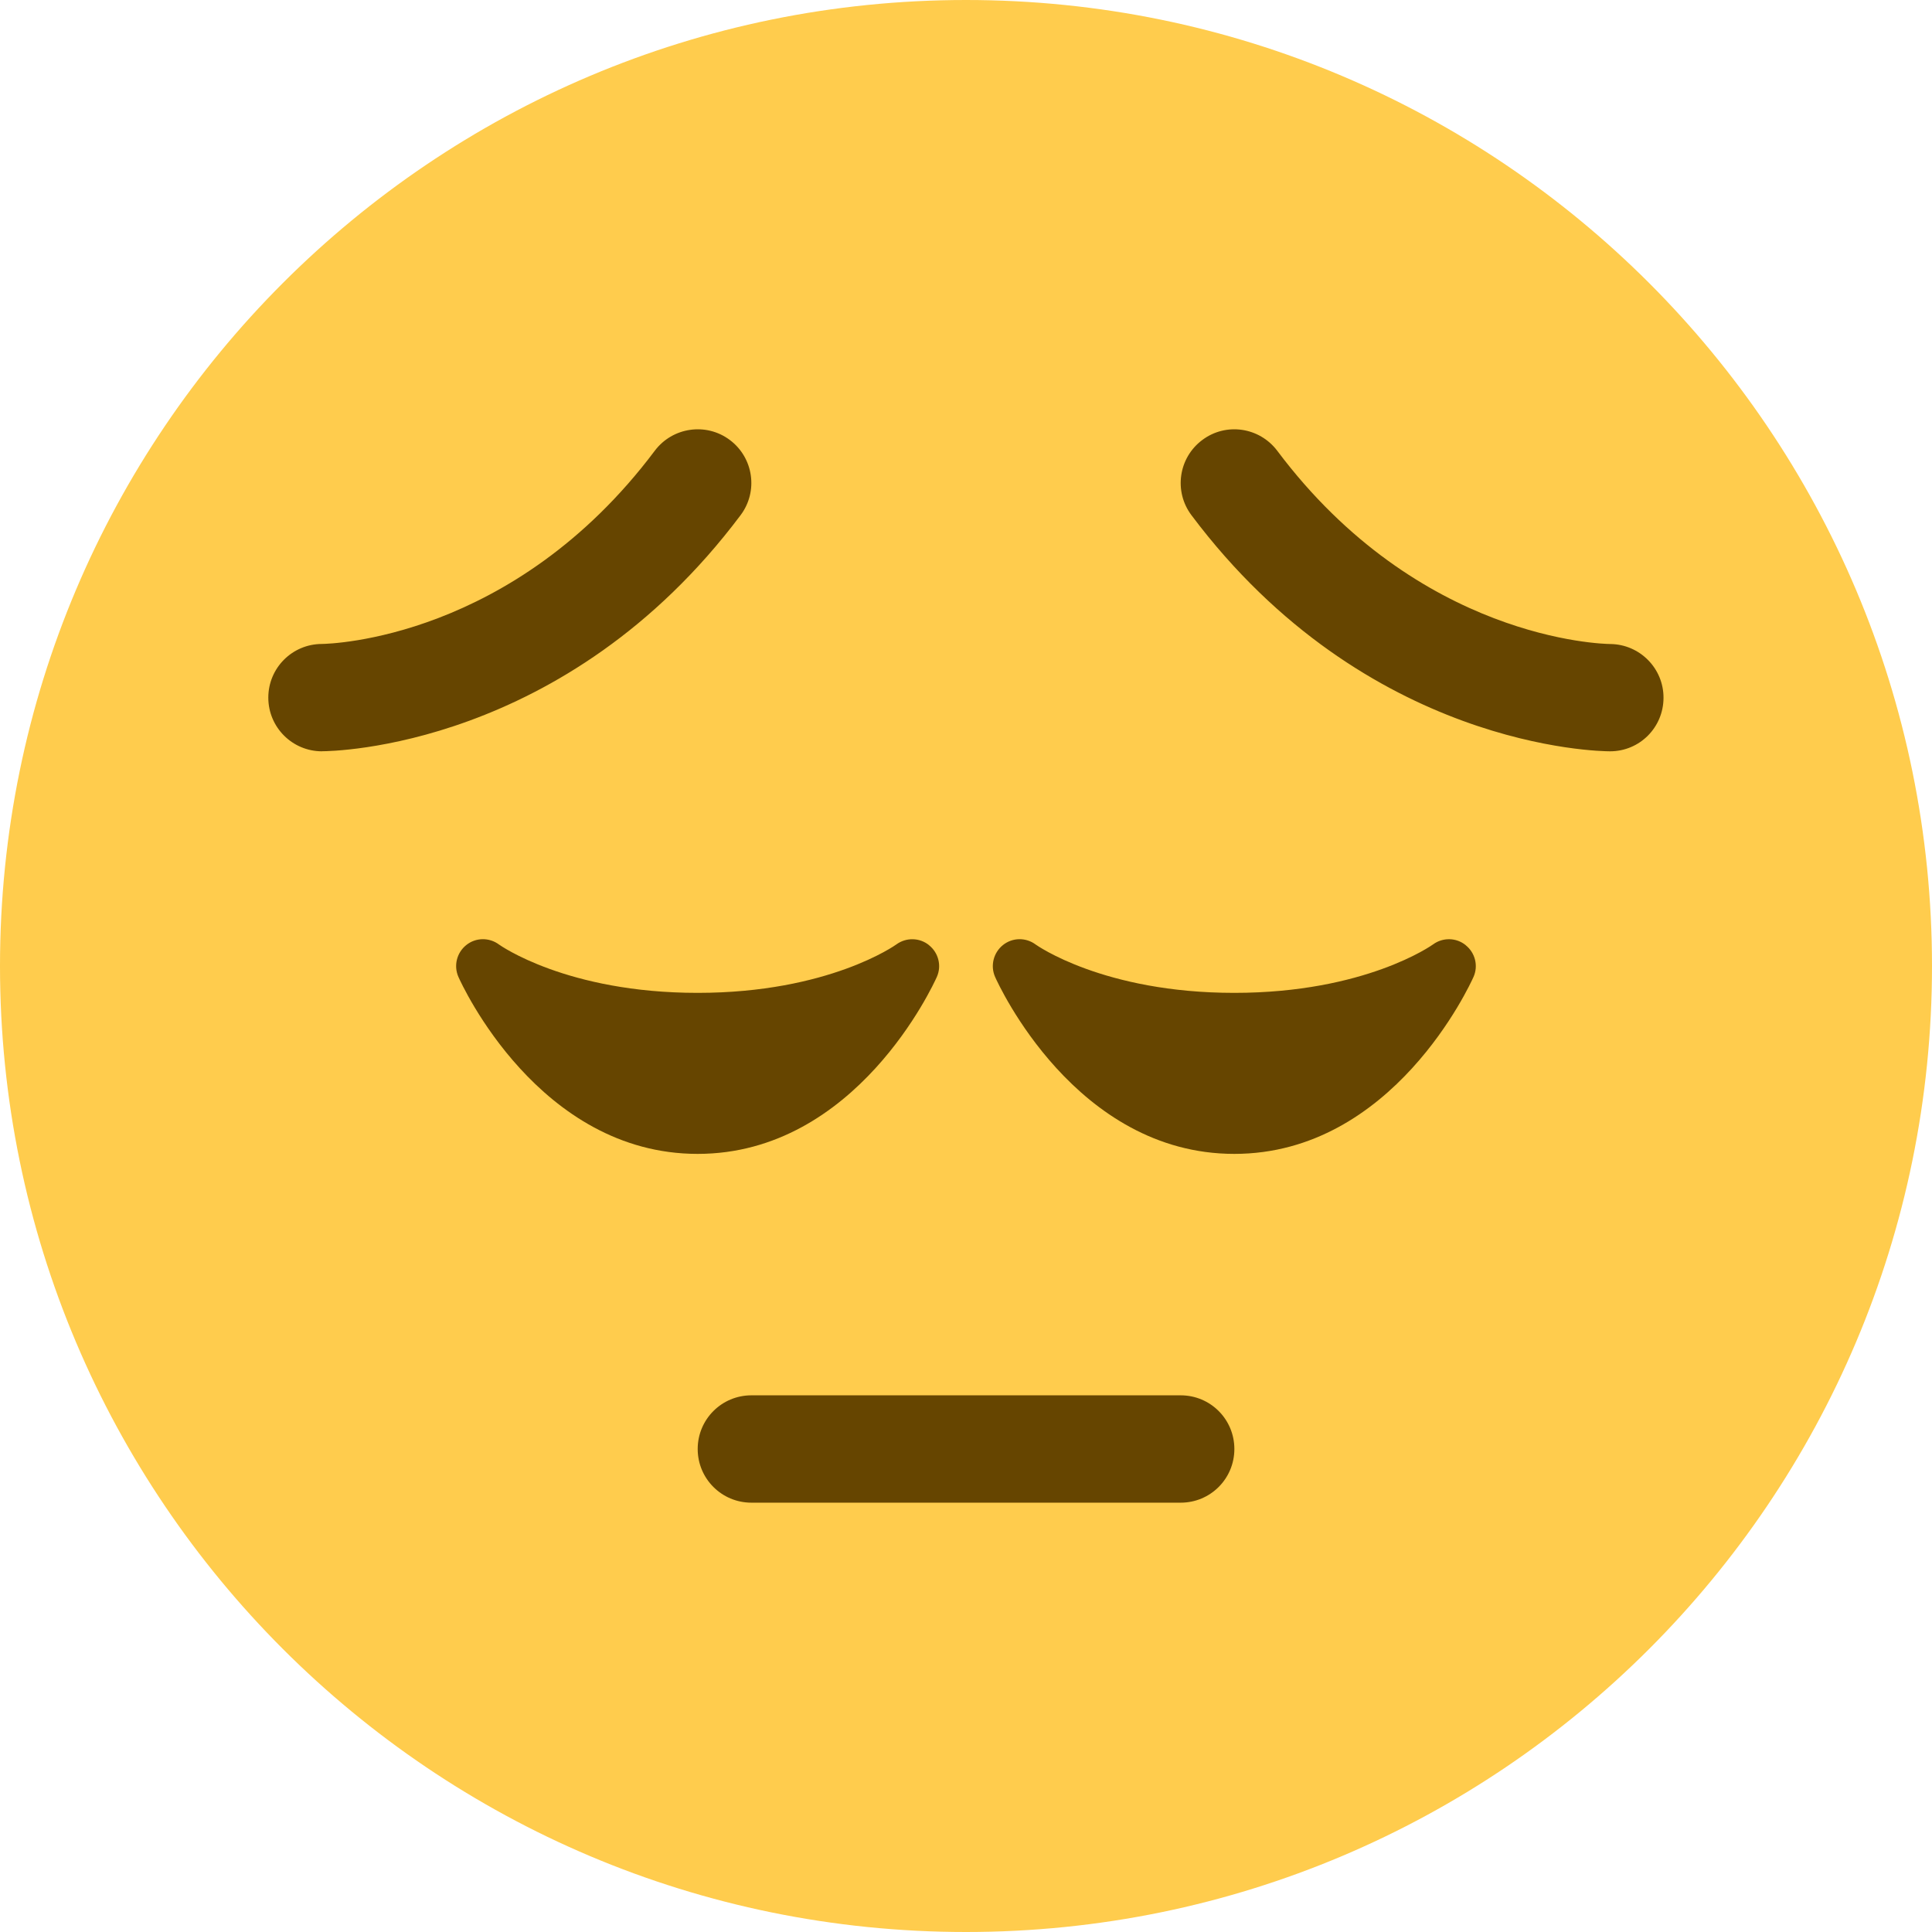 
<svg version="1.1" xmlns="http://www.w3.org/2000/svg" width="32" height="32" viewBox="0 0 32 32">
<title>worry</title>
<path fill="#ffcc4d" d="M32 16c0 8.836-7.164 16-16 16s-16-7.164-16-16c0-8.836 7.164-16 16-16s16 7.164 16 16z"></path>
<path fill="#664500" d="M15.388 15.655c-0.156-0.127-0.38-0.131-0.542-0.012-0.011 0.008-1.12 0.802-3.291 0.802s-3.28-0.794-3.289-0.8c-0.163-0.122-0.387-0.118-0.543 0.008-0.158 0.126-0.212 0.343-0.13 0.528 0.053 0.12 1.333 2.931 3.962 2.931s3.908-2.811 3.962-2.931c0.082-0.184 0.028-0.399-0.129-0.525zM24.277 15.655c-0.156-0.127-0.379-0.132-0.542-0.012-0.011 0.008-1.121 0.802-3.291 0.802s-3.28-0.794-3.289-0.8c-0.163-0.122-0.386-0.118-0.543 0.008s-0.212 0.343-0.13 0.528c0.053 0.12 1.333 2.931 3.962 2.931s3.908-2.811 3.962-2.931c0.082-0.184 0.028-0.399-0.129-0.525zM19.556 24.889h-7.111c-0.491 0-0.889-0.397-0.889-0.889s0.398-0.889 0.889-0.889h7.111c0.492 0 0.889 0.397 0.889 0.889s-0.397 0.889-0.889 0.889zM5.333 12.444c-0.491 0-0.889-0.398-0.889-0.889s0.396-0.887 0.885-0.889c0.139-0.002 3.172-0.076 5.516-3.2 0.294-0.391 0.851-0.473 1.244-0.178s0.472 0.852 0.178 1.244c-2.9 3.867-6.771 3.911-6.934 3.911zM26.667 12.444c-0.164 0-4.033-0.044-6.933-3.911-0.295-0.393-0.215-0.95 0.178-1.244 0.392-0.296 0.948-0.215 1.244 0.178 2.348 3.13 5.388 3.199 5.516 3.2 0.489 0.005 0.884 0.405 0.881 0.893-0.002 0.49-0.396 0.884-0.885 0.884z"></path>
</svg>
